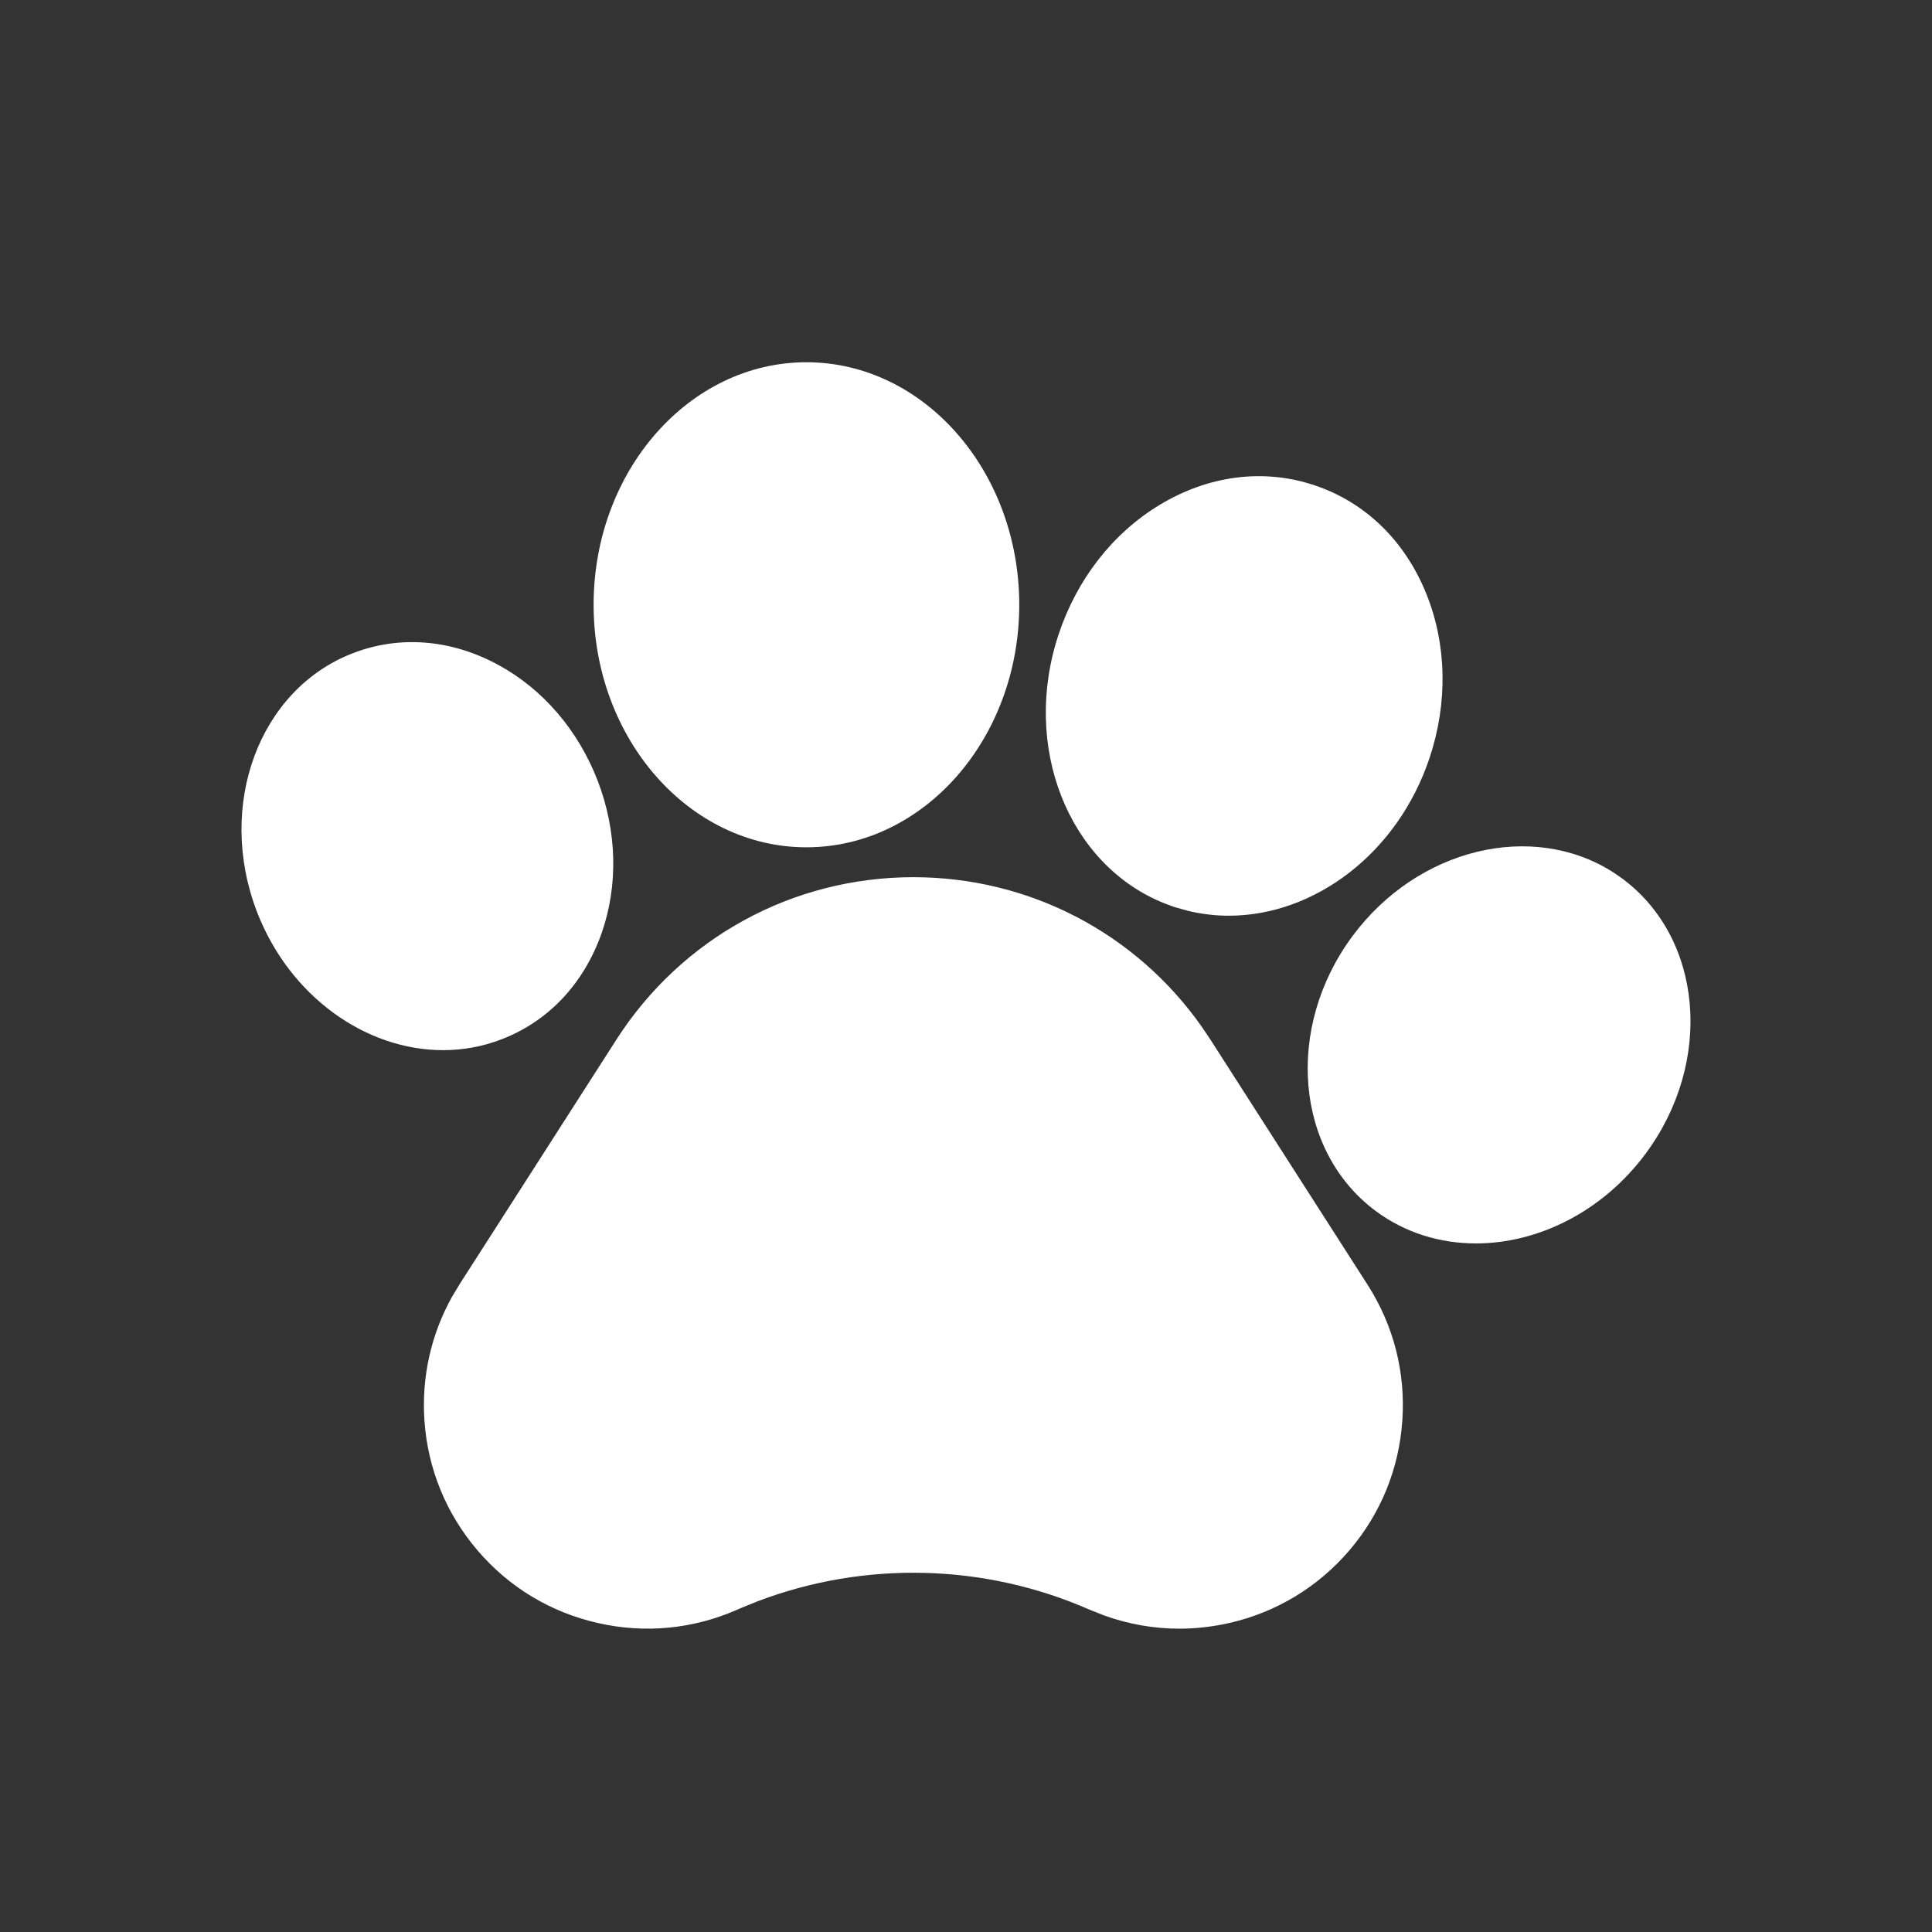<svg width="32" height="32" viewBox="0 0 32 32" fill="none" xmlns="http://www.w3.org/2000/svg">
<rect x="0" y="0" width="32" height="32" fill="#333333" stroke="none"/>
<path fill-rule="evenodd" clip-rule="evenodd" d="M16.882 10.017C16.882 7.802 15.301 6 13.357 6C11.413 6 9.832 7.802 9.832 10.017C9.832 12.232 11.413 14.034 13.357 14.034C15.301 14.034 16.882 12.232 16.882 10.017ZM19.205 8.364C20.016 7.873 20.926 7.756 21.767 8.036C22.609 8.315 23.268 8.953 23.623 9.832C23.963 10.672 23.983 11.637 23.679 12.55C23.152 14.135 21.771 15.167 20.353 15.167C20.125 15.167 19.897 15.14 19.671 15.085L19.445 15.021L19.279 14.959C17.696 14.322 16.915 12.368 17.534 10.507C17.837 9.594 18.43 8.833 19.205 8.364ZM8.252 11.012C7.474 10.589 6.62 10.52 5.847 10.818C4.292 11.416 3.578 13.337 4.256 15.102C4.798 16.507 6.061 17.394 7.338 17.394C7.664 17.394 7.992 17.336 8.308 17.214C9.082 16.917 9.67 16.293 9.964 15.458C10.243 14.662 10.22 13.765 9.899 12.93C9.577 12.096 8.993 11.414 8.252 11.012ZM22.399 15.508C23.483 14.044 25.386 13.593 26.723 14.45L26.869 14.551C28.208 15.543 28.383 17.585 27.26 19.104C26.545 20.07 25.474 20.595 24.446 20.595C23.855 20.595 23.278 20.422 22.79 20.061C21.452 19.07 21.276 17.027 22.399 15.508ZM15.129 14.529C17.047 14.529 18.816 15.453 19.91 17.013L20.049 17.22L22.651 21.279C23.083 21.953 23.282 22.731 23.227 23.529C23.173 24.328 22.869 25.072 22.349 25.68C21.828 26.288 21.141 26.704 20.361 26.882C20.086 26.944 19.808 26.976 19.533 26.976C19.11 26.976 18.691 26.902 18.288 26.757L18.048 26.662C16.306 25.895 14.323 25.849 12.552 26.521L12.258 26.64L12.209 26.662C11.477 26.984 10.677 27.06 9.897 26.881C9.116 26.703 8.429 26.288 7.909 25.679C7.389 25.071 7.085 24.327 7.03 23.529C6.981 22.811 7.138 22.108 7.484 21.484L7.607 21.279L10.209 17.22C11.289 15.535 13.128 14.529 15.129 14.529Z" fill="white"/>
</svg>
